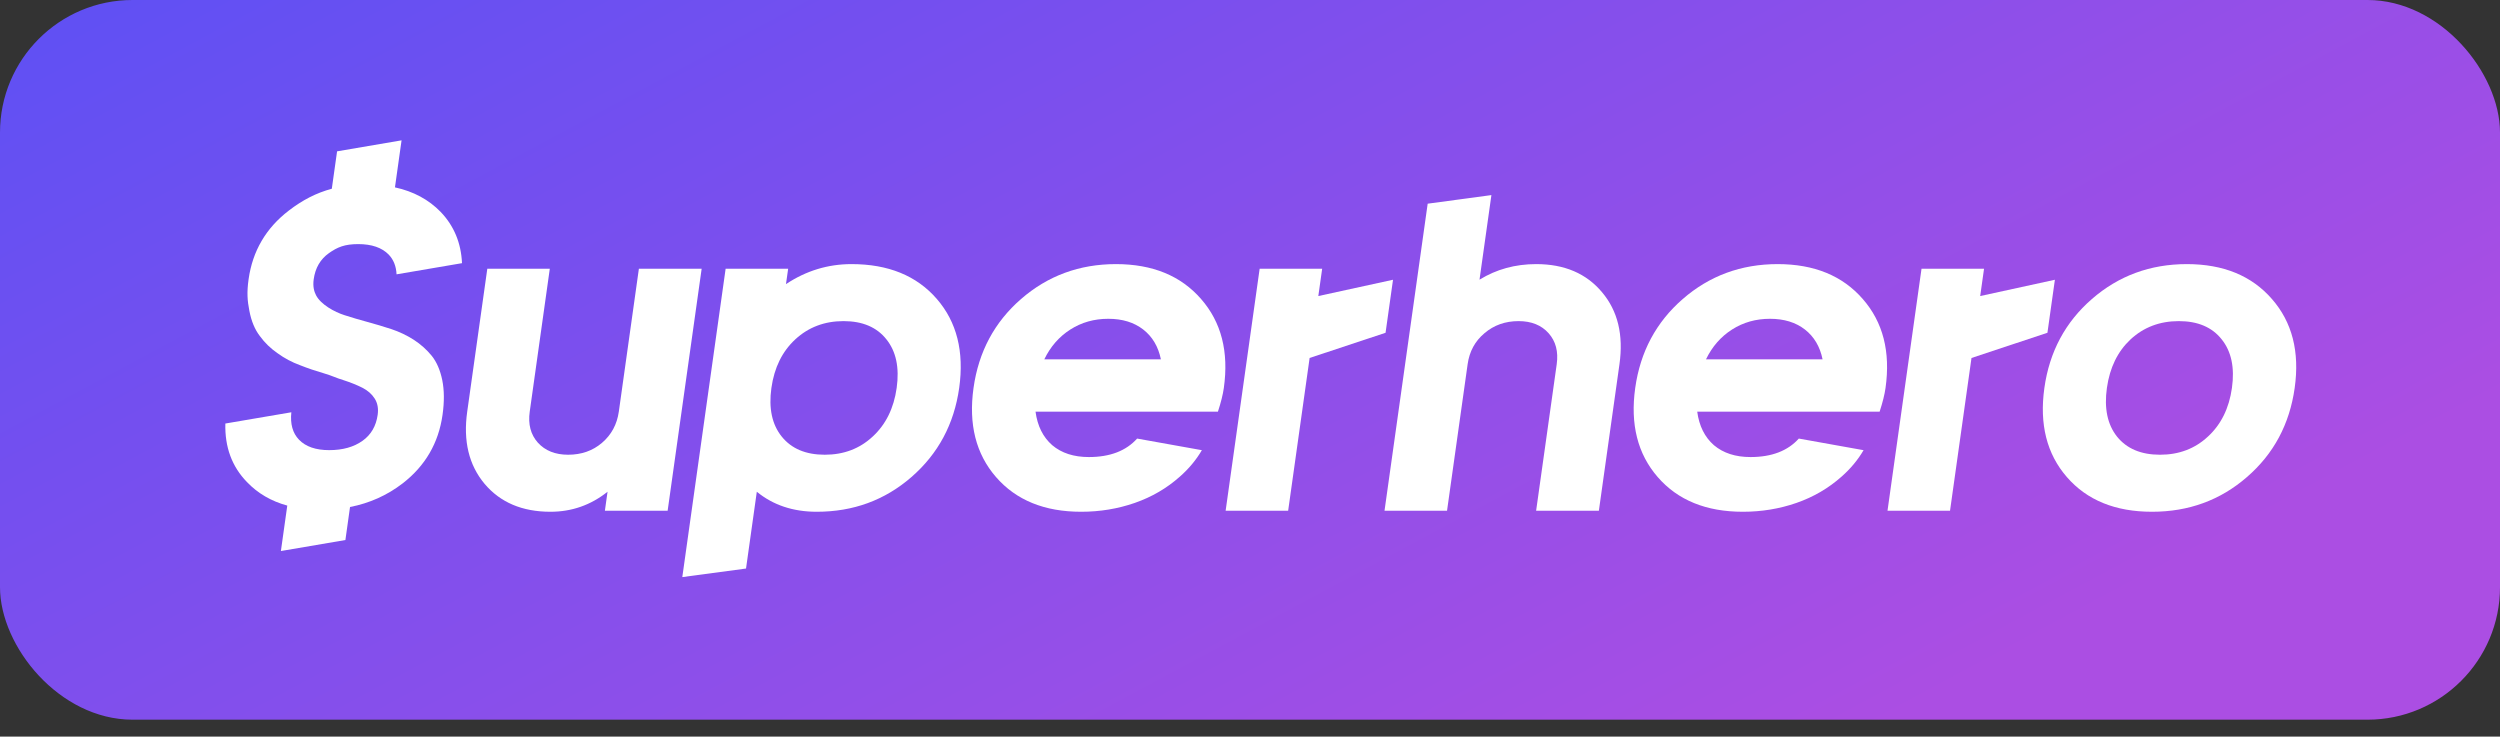 <svg viewBox="0 0 112 33" fill="none" xmlns="http://www.w3.org/2000/svg">
<rect x="0" y="0" width="112" height="33" fill="#333333" stroke="none"/>
<g clip-path="url(#clip0_29797_14015)">
<rect width="112" height="32.242" rx="5.939" fill="url(#paint0_linear_29797_14015)"/>
<path d="M17.99 6.287L15.101 6.78L14.865 8.456C14.163 8.643 13.544 8.969 12.938 9.434C11.915 10.22 11.315 11.245 11.137 12.51C11.054 13.101 11.081 13.462 11.171 13.921C11.259 14.386 11.417 14.765 11.643 15.057C11.86 15.356 12.126 15.613 12.44 15.829C12.745 16.051 13.079 16.228 13.439 16.36C13.791 16.5 14.15 16.621 14.514 16.726C14.698 16.779 14.834 16.832 14.968 16.883C15.095 16.932 15.22 16.981 15.38 17.028C15.702 17.132 15.988 17.247 16.237 17.372C16.479 17.497 16.664 17.66 16.79 17.862C16.916 18.064 16.959 18.303 16.92 18.582C16.849 19.089 16.622 19.478 16.24 19.749C15.85 20.027 15.353 20.166 14.749 20.166C14.146 20.166 13.694 20.01 13.394 19.697C13.111 19.402 12.997 18.993 13.052 18.47L10.096 18.974C10.068 20.029 10.39 20.902 11.063 21.595C11.547 22.102 12.15 22.454 12.87 22.65L12.584 24.686L15.474 24.193L15.681 22.714C16.557 22.543 17.342 22.191 18.036 21.658C19.052 20.872 19.649 19.847 19.826 18.582C19.909 17.998 19.904 17.48 19.813 17.028C19.721 16.583 19.565 16.221 19.344 15.943C19.117 15.665 18.849 15.425 18.54 15.224C18.224 15.022 17.889 14.863 17.533 14.744C17.171 14.626 16.81 14.518 16.452 14.421C16.094 14.324 15.753 14.223 15.431 14.119C14.984 13.977 14.37 13.64 14.158 13.226C14.073 13.062 14.008 12.837 14.054 12.51C14.125 12.003 14.352 11.614 14.734 11.342C15.116 11.071 15.443 10.936 16.047 10.936C16.651 10.936 17.106 11.092 17.413 11.405C17.631 11.632 17.748 11.927 17.766 12.29L20.698 11.79C20.657 10.884 20.339 10.119 19.745 9.497C19.204 8.94 18.52 8.573 17.694 8.394L17.99 6.287Z" fill="white"/>
<path d="M63.96 9.125L62.026 22.882H64.827L65.75 16.316C65.83 15.745 66.081 15.283 66.503 14.929C66.926 14.567 67.436 14.386 68.032 14.386C68.608 14.386 69.056 14.567 69.378 14.929C69.699 15.29 69.82 15.752 69.741 16.316L68.818 22.882H71.629L72.552 16.316C72.737 15.002 72.477 13.928 71.773 13.094C71.07 12.252 70.087 11.832 68.823 11.832C67.882 11.832 67.035 12.065 66.282 12.53L66.815 8.74L63.96 9.125Z" fill="white"/>
<path fill-rule="evenodd" clip-rule="evenodd" d="M35.309 12.04H32.508L30.567 25.854L33.422 25.47L33.905 22.03C34.635 22.628 35.53 22.927 36.59 22.927C38.226 22.927 39.639 22.409 40.831 21.373C42.031 20.33 42.744 18.999 42.972 17.379C43.2 15.752 42.865 14.421 41.964 13.386C41.064 12.35 39.792 11.832 38.15 11.832C37.09 11.832 36.11 12.131 35.212 12.729L35.309 12.04ZM37.791 14.386C38.64 14.386 39.279 14.658 39.709 15.2C40.145 15.742 40.299 16.468 40.171 17.379C40.043 18.29 39.685 19.016 39.096 19.558C38.514 20.101 37.799 20.372 36.949 20.372C36.1 20.372 35.457 20.101 35.021 19.558C34.585 19.016 34.431 18.29 34.559 17.379C34.687 16.468 35.045 15.742 35.633 15.2C36.222 14.658 36.941 14.386 37.791 14.386Z" fill="white"/>
<path d="M21.831 12.04L20.931 18.443C20.746 19.757 21.005 20.834 21.709 21.675C22.413 22.509 23.396 22.927 24.66 22.927C25.615 22.927 26.468 22.628 27.218 22.03L27.099 22.882H29.91L31.434 12.04H28.622L27.723 18.443C27.642 19.013 27.391 19.479 26.968 19.84C26.553 20.195 26.047 20.372 25.451 20.372C24.875 20.372 24.423 20.191 24.095 19.83C23.774 19.468 23.653 19.006 23.732 18.443L24.631 12.04H21.831Z" fill="white"/>
<path d="M54.908 22.882L56.432 12.04H59.233L59.061 13.263L62.407 12.533L62.073 14.908L58.671 16.037L57.709 22.882H54.908Z" fill="white"/>
<path d="M84.56 22.882L86.084 12.04H88.885L88.713 13.263L92.059 12.533L91.725 14.908L88.323 16.037L87.361 22.882H84.56Z" fill="white"/>
<path fill-rule="evenodd" clip-rule="evenodd" d="M96.41 22.927C98.053 22.927 99.47 22.409 100.662 21.373C101.86 20.337 102.574 19.006 102.802 17.379C103.03 15.759 102.69 14.432 101.783 13.396C100.876 12.353 99.605 11.832 97.97 11.832C96.334 11.832 94.916 12.353 93.717 13.396C92.525 14.432 91.816 15.759 91.588 17.379C91.36 19.006 91.695 20.337 92.596 21.373C93.496 22.409 94.768 22.927 96.41 22.927ZM96.769 20.372C95.92 20.372 95.277 20.101 94.841 19.558C94.412 19.016 94.261 18.29 94.389 17.379C94.517 16.468 94.872 15.742 95.454 15.2C96.042 14.658 96.761 14.386 97.611 14.386C98.46 14.386 99.099 14.658 99.529 15.2C99.965 15.742 100.119 16.468 99.991 17.379C99.863 18.29 99.505 19.016 98.916 19.558C98.334 20.101 97.619 20.372 96.769 20.372Z" fill="white"/>
<path fill-rule="evenodd" clip-rule="evenodd" d="M54.563 18.443C54.699 18.026 54.787 17.671 54.828 17.379C55.056 15.759 54.716 14.432 53.809 13.396C52.902 12.353 51.631 11.832 49.995 11.832C48.36 11.832 46.942 12.353 45.743 13.396C44.551 14.432 43.842 15.759 43.614 17.379C43.385 19.006 43.721 20.337 44.622 21.373C45.522 22.409 46.794 22.927 48.436 22.927C49.279 22.927 50.08 22.794 50.84 22.53C51.6 22.266 52.273 21.873 52.859 21.352C53.26 20.999 53.589 20.604 53.844 20.168L50.943 19.648C50.447 20.2 49.726 20.476 48.781 20.476C48.107 20.476 47.559 20.299 47.139 19.944C46.726 19.583 46.477 19.082 46.392 18.443H54.563ZM49.651 14.282C50.283 14.282 50.804 14.442 51.216 14.762C51.627 15.082 51.891 15.527 52.008 16.097H46.785C47.061 15.527 47.45 15.082 47.952 14.762C48.453 14.442 49.019 14.282 49.651 14.282Z" fill="white"/>
<path fill-rule="evenodd" clip-rule="evenodd" d="M84.472 17.379C84.431 17.671 84.343 18.026 84.207 18.443H76.036C76.121 19.082 76.371 19.583 76.783 19.944C77.204 20.299 77.751 20.476 78.425 20.476C79.37 20.476 80.091 20.2 80.587 19.648L83.488 20.168C83.233 20.604 82.904 20.999 82.503 21.352C81.917 21.873 81.244 22.266 80.484 22.53C79.724 22.794 78.923 22.927 78.08 22.927C76.438 22.927 75.166 22.409 74.266 21.373C73.365 20.337 73.029 19.006 73.258 17.379C73.486 15.759 74.195 14.432 75.387 13.396C76.586 12.353 78.004 11.832 79.639 11.832C81.275 11.832 82.546 12.353 83.453 13.396C84.36 14.432 84.7 15.759 84.472 17.379ZM80.86 14.762C80.448 14.442 79.927 14.282 79.295 14.282C78.663 14.282 78.097 14.442 77.596 14.762C77.094 15.082 76.705 15.527 76.429 16.097H81.651C81.535 15.527 81.271 15.082 80.86 14.762Z" fill="white"/>
</g>
<defs>
<linearGradient id="paint0_linear_29797_14015" x1="0" y1="0" x2="32.343" y2="60.355" gradientUnits="userSpaceOnUse">
<stop stop-color="#5E50F4"/>
<stop offset="1" stop-color="#AB4EE3"/>
</linearGradient>
<clipPath id="clip0_29797_14015">
<rect width="112" height="32.242" rx="5.939" fill="white"/>
</clipPath>
</defs>
</svg>
